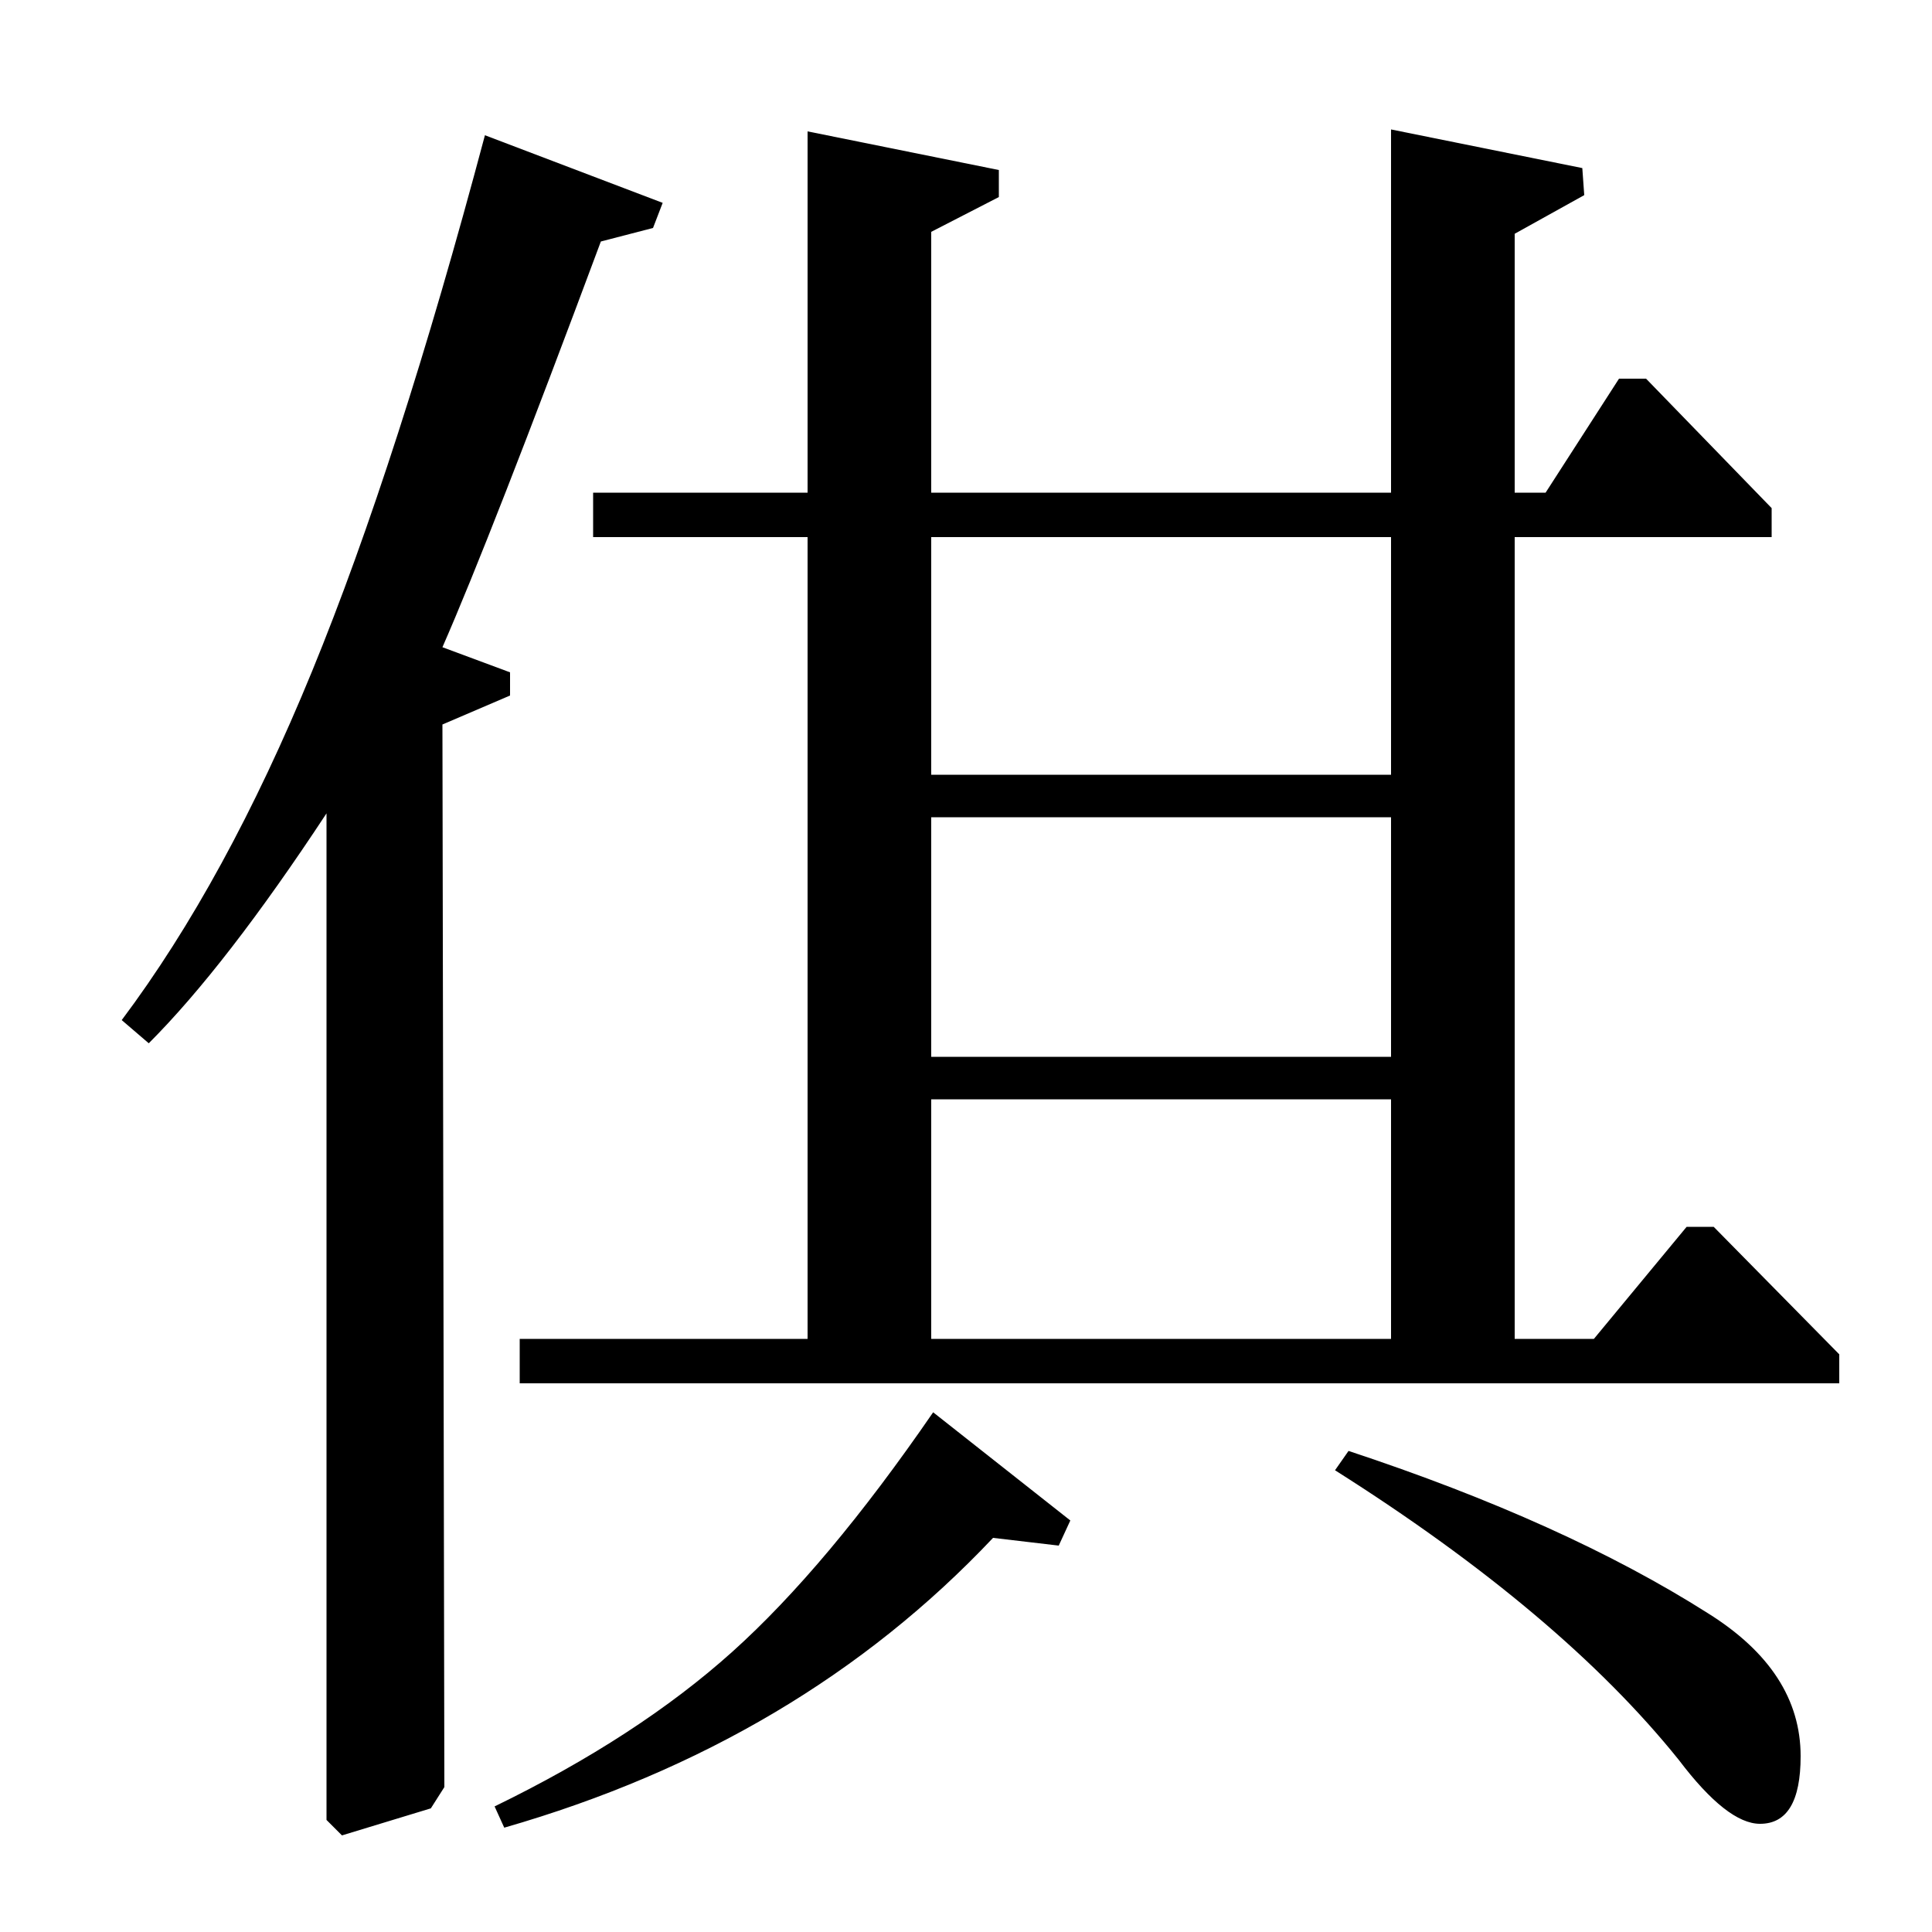 <?xml version="1.0" standalone="no"?>
<!DOCTYPE svg PUBLIC "-//W3C//DTD SVG 1.1//EN" "http://www.w3.org/Graphics/SVG/1.1/DTD/svg11.dtd" >
<svg xmlns="http://www.w3.org/2000/svg" xmlns:xlink="http://www.w3.org/1999/xlink" version="1.1" viewBox="0 -140 1000 1000">
  <g transform="matrix(1 0 0 -1 0 860)">
   <path fill="currentColor"
d="M418 307v415h-111v23h111v187l99 -20v-14l-35 -18v-135h238v188l99 -20l1 -14l-36 -20v-134h16l38 59h14l65 -67v-15h-133v-415h41l48 58h14l65 -66v-15h-683v23h149zM720 722h-238v-123h238v123zM720 577h-238v-124h238v124zM720 431h-238v-124h238v124zM554 213l-6 -13
l-34 4q-100 -106 -253 -150l-5 11q74 36 123 80t104 124zM169 58v521q-52 -79 -92 -119l-14 12q54 72 98.5 180.5t89.5 277.5l92 -35l-5 -13l-27 -7q-57 -153 -82 -210l35 -13v-12l-35 -15l1 -550l-7 -11l-46 -14zM691 239l7 10q112 -37 186 -84q48 -30 48 -74
q0 -35 -21 -35q-17 0 -42 33q-61 76 -178 150z" />
  </g>

</svg>
